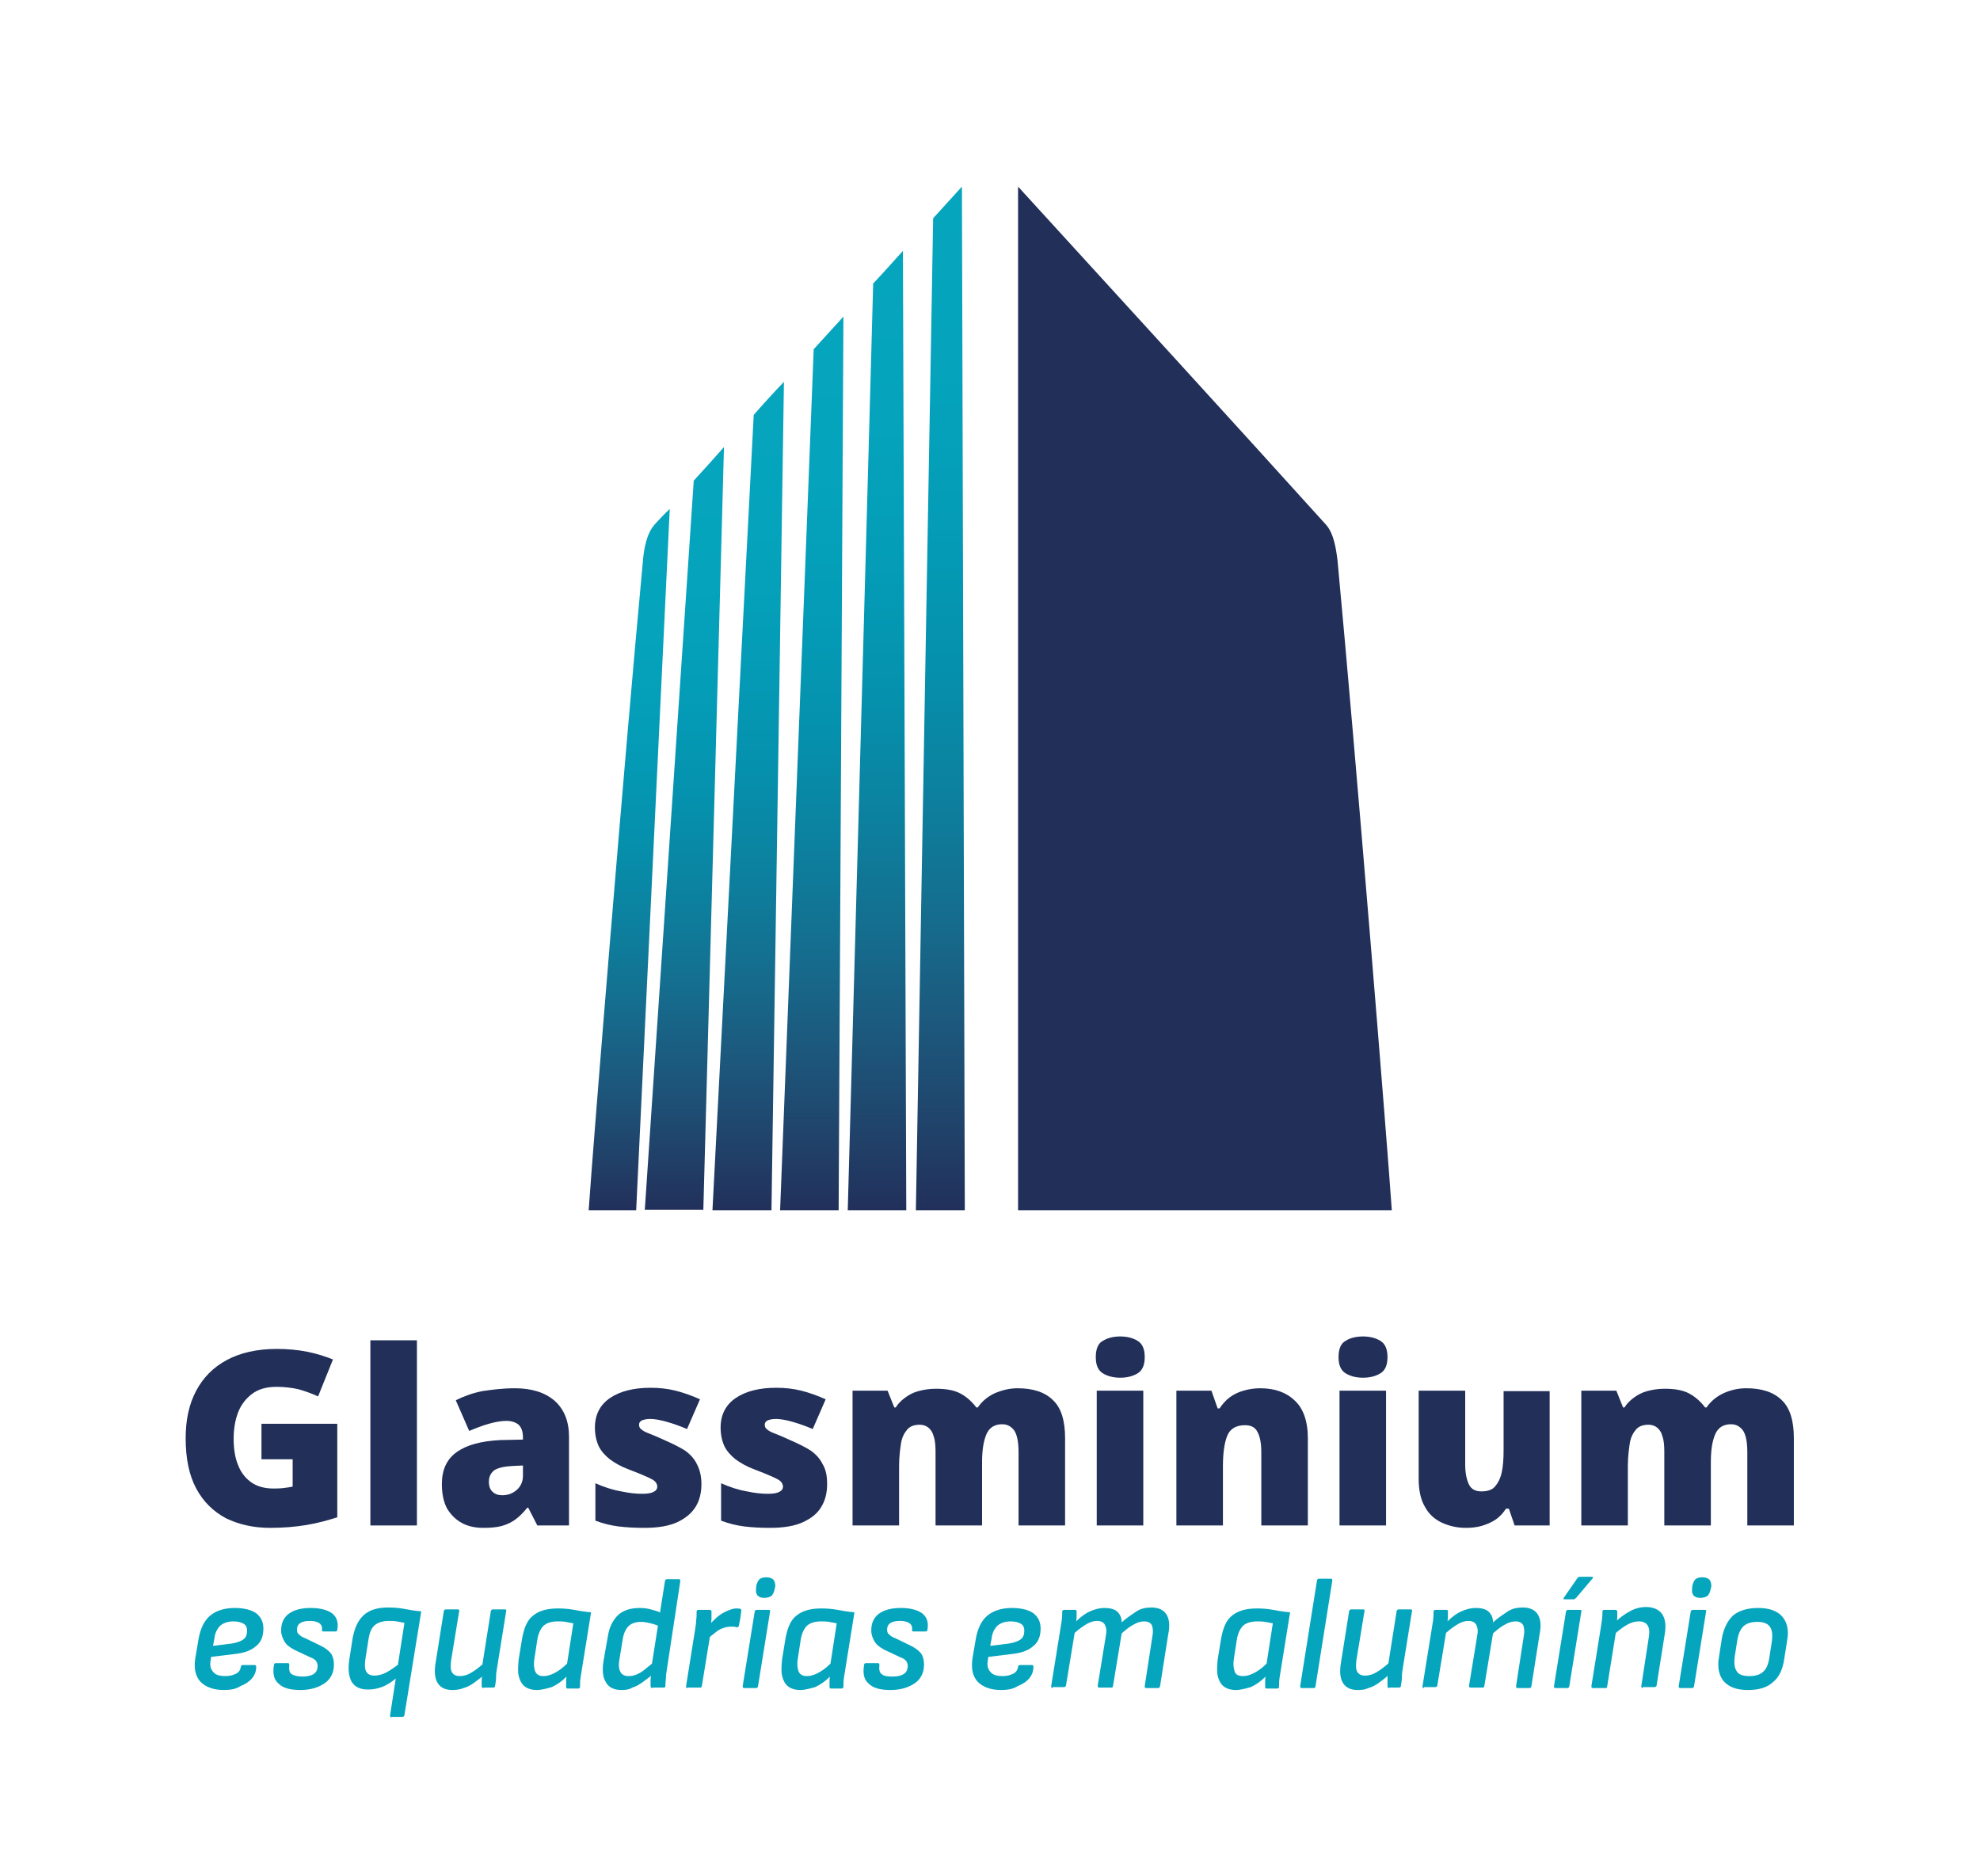 <?xml version="1.0" encoding="utf-8"?>
<!-- Generator: Adobe Illustrator 27.2.0, SVG Export Plug-In . SVG Version: 6.00 Build 0)  -->
<svg version="1.1" id="Camada_1" xmlns="http://www.w3.org/2000/svg" xmlns:xlink="http://www.w3.org/1999/xlink" x="0px" y="0px"
	 viewBox="0 0 412.7 391.1" style="enable-background:new 0 0 412.7 391.1;" xml:space="preserve">
<style type="text/css">
	.st0{fill:#212F59;}
	.st1{fill:#05A5BE;}
	.st2{fill:#FFFFFF;}
	.st3{fill:url(#SVGID_1_);}
	.st4{fill:url(#SVGID_00000096051086457766296340000007945539206621879469_);}
	.st5{fill:url(#SVGID_00000081648600944894550720000010357139077854188203_);}
	.st6{fill:url(#SVGID_00000047764347095746306600000017897951624478248864_);}
	.st7{fill:url(#SVGID_00000150793877702731691700000013794228453706143138_);}
	.st8{fill:url(#SVGID_00000183214162995849343960000002399353893145273985_);}
	.st9{fill:url(#SVGID_00000093888060661752483540000016731481720748452799_);}
	.st10{fill:url(#SVGID_00000096028132011339799390000007300215872097240234_);}
	.st11{fill:url(#SVGID_00000139989522439488197940000018181049241747845012_);}
	.st12{fill:url(#SVGID_00000089557942939159703030000001317273424919081131_);}
	.st13{fill:url(#SVGID_00000096737904518548706220000001366263573210288055_);}
	.st14{fill:url(#SVGID_00000120553464611919327160000010749119980028504227_);}
	.st15{fill:#71C8DF;}
	.st16{fill:url(#SVGID_00000109726129446817683470000002942602826723916445_);}
	.st17{fill:url(#SVGID_00000060012705139268290030000009528904202993779873_);}
	.st18{fill:url(#SVGID_00000116922048367490578740000014528478642095293837_);}
	.st19{fill:url(#SVGID_00000121987689478163872620000005879233870825058966_);}
	.st20{fill:url(#SVGID_00000012474348516683685370000005201608010853832355_);}
	.st21{fill:url(#SVGID_00000052075198292113236890000012816051060412095679_);}
</style>
<g>
	<g>
		<g>
			<path class="st0" d="M54.7,296.8h15.6v19.5c-1.9,0.6-4,1.2-6.4,1.6c-2.4,0.4-4.9,0.6-7.6,0.6c-3.5,0-6.5-0.7-9.2-2
				c-2.6-1.4-4.7-3.4-6.2-6.2c-1.5-2.8-2.2-6.3-2.2-10.5c0-3.8,0.7-7.1,2.2-9.9c1.5-2.8,3.6-4.9,6.4-6.4c2.8-1.5,6.3-2.3,10.4-2.3
				c2.3,0,4.4,0.2,6.4,0.6c2,0.4,3.8,1,5.3,1.6l-3.1,7.7c-1.3-0.6-2.7-1.1-4.1-1.5c-1.4-0.3-2.9-0.5-4.5-0.5c-2.2,0-3.9,0.5-5.2,1.5
				c-1.3,1-2.3,2.3-2.9,3.9c-0.6,1.6-0.9,3.4-0.9,5.4c0,2.2,0.3,4.1,1,5.7c0.6,1.5,1.6,2.7,2.8,3.5c1.2,0.8,2.7,1.2,4.5,1.2
				c0.6,0,1.3,0,2.1-0.1c0.8-0.1,1.5-0.2,1.9-0.3v-5.7h-6.5V296.8z"/>
			<path class="st0" d="M86.9,318h-9.7v-38.6h9.7V318z"/>
			<path class="st0" d="M107.3,289.4c3.6,0,6.3,0.9,8.3,2.6c2,1.8,3,4.3,3,7.5V318H112l-1.9-3.7h-0.2c-0.8,1-1.6,1.8-2.4,2.4
				c-0.8,0.6-1.8,1.1-2.9,1.4c-1.1,0.3-2.4,0.4-3.9,0.4c-1.6,0-3.1-0.3-4.4-1c-1.3-0.7-2.3-1.7-3.1-3c-0.7-1.3-1.1-3-1.1-5.1
				c0-3,1-5.2,3.1-6.7c2.1-1.5,5.1-2.3,9.1-2.5l4.7-0.1v-0.4c0-1.3-0.3-2.1-0.9-2.7c-0.6-0.5-1.5-0.8-2.5-0.8
				c-1.1,0-2.3,0.2-3.7,0.6c-1.4,0.4-2.7,0.9-4.1,1.5l-2.8-6.4c1.6-0.8,3.5-1.5,5.5-1.9C102.5,289.7,104.8,289.4,107.3,289.4z
				 M109,305.5l-2.2,0.1c-1.8,0.1-3,0.4-3.8,0.9c-0.7,0.6-1.1,1.3-1.1,2.4c0,1,0.3,1.7,0.8,2.1c0.5,0.5,1.2,0.7,2,0.7
				c1.2,0,2.2-0.4,3-1.1c0.8-0.7,1.3-1.7,1.3-2.9V305.5z"/>
			<path class="st0" d="M146.2,309.4c0,1.8-0.4,3.4-1.2,4.7s-2.1,2.4-3.8,3.2c-1.7,0.8-4,1.2-6.9,1.2c-2,0-3.8-0.1-5.4-0.3
				c-1.6-0.2-3.2-0.6-4.8-1.2v-7.8c1.8,0.8,3.6,1.4,5.4,1.7c1.8,0.4,3.3,0.5,4.3,0.5c1.1,0,1.9-0.1,2.4-0.4c0.5-0.2,0.8-0.6,0.8-1.1
				c0-0.4-0.2-0.8-0.5-1.1c-0.3-0.3-0.9-0.6-1.8-1c-0.9-0.4-2.1-0.9-3.7-1.5c-1.6-0.6-2.8-1.3-3.9-2.1c-1-0.8-1.8-1.7-2.3-2.7
				c-0.5-1.1-0.8-2.4-0.8-3.9c0-2.7,1.1-4.8,3.2-6.2c2.1-1.4,4.9-2.1,8.4-2.1c1.9,0,3.6,0.2,5.2,0.6c1.6,0.4,3.3,1,5.1,1.8l-2.7,6.2
				c-1.4-0.6-2.8-1.1-4.2-1.5c-1.4-0.4-2.6-0.6-3.4-0.6c-0.8,0-1.3,0.1-1.8,0.3c-0.4,0.2-0.6,0.5-0.6,0.9c0,0.3,0.1,0.7,0.4,0.9
				c0.3,0.3,0.8,0.6,1.6,0.9s2,0.8,3.5,1.5c1.6,0.7,3,1.4,4.1,2.1c1.1,0.8,1.9,1.7,2.4,2.7C145.9,306.4,146.2,307.8,146.2,309.4z"/>
			<path class="st0" d="M172.4,309.4c0,1.8-0.4,3.4-1.2,4.7c-0.8,1.4-2.1,2.4-3.8,3.2c-1.7,0.8-4,1.2-6.9,1.2c-2,0-3.8-0.1-5.4-0.3
				c-1.6-0.2-3.2-0.6-4.8-1.2v-7.8c1.8,0.8,3.6,1.4,5.4,1.7c1.8,0.4,3.3,0.5,4.3,0.5c1.1,0,1.9-0.1,2.4-0.4c0.5-0.2,0.8-0.6,0.8-1.1
				c0-0.4-0.2-0.8-0.5-1.1c-0.3-0.3-0.9-0.6-1.8-1c-0.9-0.4-2.1-0.9-3.7-1.5c-1.6-0.6-2.8-1.3-3.9-2.1c-1-0.8-1.8-1.7-2.3-2.7
				c-0.5-1.1-0.8-2.4-0.8-3.9c0-2.7,1.1-4.8,3.2-6.2c2.1-1.4,4.9-2.1,8.4-2.1c1.9,0,3.6,0.2,5.2,0.6c1.6,0.4,3.3,1,5.1,1.8l-2.7,6.2
				c-1.4-0.6-2.8-1.1-4.2-1.5c-1.4-0.4-2.6-0.6-3.4-0.6c-0.8,0-1.3,0.1-1.8,0.3c-0.4,0.2-0.6,0.5-0.6,0.9c0,0.3,0.1,0.7,0.4,0.9
				c0.3,0.3,0.8,0.6,1.6,0.9s2,0.8,3.5,1.5c1.6,0.7,3,1.4,4.1,2.1c1.1,0.8,1.9,1.7,2.4,2.7C172.2,306.4,172.4,307.8,172.4,309.4z"/>
			<path class="st0" d="M212.1,289.4c3.2,0,5.7,0.8,7.4,2.5c1.7,1.6,2.5,4.3,2.5,7.9V318h-9.7v-15.3c0-2.1-0.3-3.6-0.9-4.5
				c-0.6-0.8-1.4-1.3-2.5-1.3c-1.6,0-2.7,0.7-3.3,2.1c-0.6,1.4-0.9,3.3-0.9,5.8V318H195v-15.3c0-1.4-0.1-2.5-0.4-3.3
				c-0.2-0.8-0.6-1.4-1.1-1.8c-0.5-0.4-1.1-0.6-1.8-0.6c-1.1,0-2,0.3-2.6,1c-0.6,0.7-1.1,1.6-1.3,2.9c-0.2,1.3-0.4,2.9-0.4,4.7V318
				h-9.7v-28.1h7.3l1.4,3.5h0.3c0.5-0.8,1.1-1.4,1.9-2c0.8-0.6,1.7-1.1,2.8-1.4c1.1-0.3,2.3-0.5,3.7-0.5c2.1,0,3.8,0.3,5.1,1
				s2.4,1.7,3.3,2.9h0.3c0.9-1.3,2-2.2,3.4-2.9C208.8,289.8,210.4,289.4,212.1,289.4z"/>
			<path class="st0" d="M233.5,278.6c1.4,0,2.6,0.3,3.6,0.9c1,0.6,1.5,1.7,1.5,3.4c0,1.7-0.5,2.8-1.5,3.4c-1,0.6-2.2,0.9-3.6,0.9
				c-1.4,0-2.6-0.3-3.6-0.9c-1-0.6-1.5-1.7-1.5-3.4c0-1.7,0.5-2.9,1.5-3.4C230.9,278.9,232.1,278.6,233.5,278.6z M238.3,289.9V318
				h-9.7v-28.1H238.3z"/>
			<path class="st0" d="M262.7,289.4c2.9,0,5.3,0.8,7.1,2.5c1.8,1.6,2.8,4.3,2.8,7.9V318h-9.7v-15.3c0-1.9-0.3-3.3-0.8-4.2
				c-0.5-1-1.4-1.4-2.6-1.4c-1.8,0-3.1,0.7-3.7,2.2c-0.6,1.5-0.9,3.6-0.9,6.4V318h-9.7v-28.1h7.3l1.3,3.7h0.4
				c0.6-0.9,1.3-1.7,2.1-2.3c0.8-0.6,1.8-1.1,2.9-1.4C260.2,289.6,261.4,289.4,262.7,289.4z"/>
			<path class="st0" d="M284.1,278.6c1.4,0,2.6,0.3,3.6,0.9c1,0.6,1.5,1.7,1.5,3.4c0,1.7-0.5,2.8-1.5,3.4c-1,0.6-2.2,0.9-3.6,0.9
				c-1.4,0-2.6-0.3-3.6-0.9c-1-0.6-1.5-1.7-1.5-3.4c0-1.7,0.5-2.9,1.5-3.4C281.4,278.9,282.7,278.6,284.1,278.6z M288.9,289.9V318
				h-9.7v-28.1H288.9z"/>
			<path class="st0" d="M323,289.9V318h-7.3l-1.2-3.5h-0.6c-0.6,0.9-1.3,1.7-2.2,2.3c-0.9,0.6-1.9,1-2.9,1.3
				c-1.1,0.3-2.2,0.4-3.3,0.4c-1.8,0-3.5-0.4-5-1.1c-1.5-0.7-2.7-1.8-3.5-3.3c-0.9-1.5-1.3-3.5-1.3-5.9v-18.3h9.7v15.4
				c0,1.8,0.3,3.2,0.8,4.2c0.5,1,1.4,1.4,2.6,1.4c1.2,0,2.2-0.3,2.8-1s1.1-1.6,1.4-2.9c0.3-1.3,0.4-2.9,0.4-4.7v-12.3H323z"/>
			<path class="st0" d="M364,289.4c3.2,0,5.7,0.8,7.4,2.5c1.7,1.6,2.5,4.3,2.5,7.9V318h-9.7v-15.3c0-2.1-0.3-3.6-0.9-4.5
				c-0.6-0.8-1.4-1.3-2.5-1.3c-1.6,0-2.7,0.7-3.3,2.1c-0.6,1.4-0.9,3.3-0.9,5.8V318h-9.7v-15.3c0-1.4-0.1-2.5-0.4-3.3
				c-0.2-0.8-0.6-1.4-1.1-1.8c-0.5-0.4-1.1-0.6-1.8-0.6c-1.1,0-2,0.3-2.6,1c-0.6,0.7-1.1,1.6-1.3,2.9c-0.2,1.3-0.4,2.9-0.4,4.7V318
				h-9.7v-28.1h7.3l1.4,3.5h0.3c0.5-0.8,1.1-1.4,1.9-2c0.8-0.6,1.7-1.1,2.8-1.4c1.1-0.3,2.3-0.5,3.7-0.5c2.1,0,3.8,0.3,5.1,1
				c1.3,0.7,2.4,1.7,3.3,2.9h0.3c0.9-1.3,2-2.2,3.4-2.9C360.6,289.8,362.2,289.4,364,289.4z"/>
		</g>
		<g>
			<path class="st1" d="M46.7,352.3c-2.2,0-3.8-0.6-4.9-1.7c-1.1-1.2-1.4-2.8-1.1-4.9l0.7-4.1c0.4-2.2,1.2-3.8,2.4-4.8
				c1.2-1,2.9-1.6,5.1-1.6c2,0,3.5,0.4,4.5,1.1c1,0.8,1.5,1.8,1.5,3.2c0,1.6-0.5,2.9-1.6,3.7c-1,0.9-2.5,1.4-4.4,1.6l-4.9,0.6
				l-0.1,0.7c-0.2,1.1,0,1.9,0.6,2.5c0.5,0.6,1.4,0.8,2.5,0.8c0.9,0,1.6-0.2,2.2-0.5s0.9-0.8,1-1.4c0-0.3,0.2-0.4,0.4-0.4h2.5
				c0.2,0,0.3,0.1,0.3,0.4c0,0.9-0.3,1.7-0.9,2.4s-1.4,1.2-2.4,1.6C49.2,352.1,48,352.3,46.7,352.3z M44.4,343.1l4-0.5
				c1.1-0.2,1.9-0.5,2.4-0.9c0.5-0.4,0.7-1,0.7-1.8c0-0.6-0.2-1.1-0.7-1.4c-0.5-0.3-1.2-0.5-2.1-0.5c-1.2,0-2.1,0.3-2.8,0.9
				c-0.6,0.6-1.1,1.5-1.2,2.6L44.4,343.1z"/>
			<path class="st1" d="M62.6,352.3c-2.1,0-3.6-0.4-4.5-1.3c-1-0.8-1.3-2.1-1-3.9c0-0.3,0.2-0.4,0.4-0.4H60c0.2,0,0.3,0.1,0.3,0.4
				c-0.1,0.9,0,1.6,0.5,1.9s1.2,0.5,2.2,0.5c2.1,0,3.2-0.7,3.2-2.2c0-0.4-0.1-0.7-0.3-1c-0.2-0.3-0.6-0.6-1.2-0.8l-3.4-1.6
				c-0.9-0.5-1.6-1-2-1.7c-0.4-0.7-0.7-1.4-0.7-2.3c0-1.5,0.5-2.7,1.6-3.5c1.1-0.8,2.6-1.2,4.6-1.2c1.9,0,3.4,0.4,4.4,1.1
				c1,0.8,1.4,1.9,1.1,3.5c0,0.2-0.2,0.3-0.4,0.3h-2.5c-0.2,0-0.3-0.1-0.3-0.3c0.1-0.6-0.1-1.1-0.5-1.4c-0.4-0.3-1.1-0.5-2-0.5
				c-1.8,0-2.7,0.6-2.7,1.8c0,0.4,0.1,0.8,0.4,1c0.3,0.3,0.7,0.6,1.3,0.8l3.3,1.6c1,0.5,1.6,1,2.1,1.6c0.4,0.6,0.6,1.4,0.6,2.3
				c0,1.6-0.6,2.9-1.8,3.8C66.4,351.8,64.7,352.3,62.6,352.3z"/>
			<path class="st1" d="M81.6,358c-0.2,0-0.3-0.1-0.3-0.4l3-19.3c-0.5-0.1-1-0.2-1.6-0.3s-1.1-0.1-1.6-0.1c-1.3,0-2.3,0.3-3,0.9
				c-0.7,0.6-1.1,1.6-1.3,3l-0.6,3.8c-0.2,1.2-0.2,2.2,0.1,2.8c0.3,0.6,0.9,0.9,1.7,0.9c0.8,0,1.6-0.2,2.4-0.6s1.8-1.1,3-2l-0.5,2.9
				c-1.1,0.9-2.1,1.6-3.1,2c-1,0.4-2,0.6-3.1,0.6c-1.6,0-2.7-0.5-3.4-1.6c-0.6-1.1-0.8-2.6-0.5-4.6l0.7-4.5c0.4-2.1,1.1-3.7,2.3-4.8
				c1.2-1.1,2.9-1.6,5.1-1.6c1.2,0,2.4,0.1,3.4,0.3c1,0.2,2.2,0.4,3.5,0.5l-3.5,21.6c0,0.2-0.2,0.4-0.4,0.4H81.6z"/>
			<path class="st1" d="M94.3,352.3c-1.5,0-2.5-0.5-3.1-1.5c-0.6-1-0.7-2.4-0.4-4.2l1.7-10.7c0-0.2,0.2-0.4,0.4-0.4h2.5
				c0.3,0,0.4,0.1,0.3,0.4L94,346.3c-0.1,1-0.1,1.8,0.2,2.3c0.3,0.5,0.8,0.8,1.6,0.8s1.6-0.2,2.4-0.7c0.9-0.5,1.9-1.3,3.1-2.4
				L101,349c-0.7,0.7-1.5,1.3-2.2,1.8c-0.7,0.5-1.4,0.9-2.2,1.1C95.9,352.2,95.1,352.3,94.3,352.3z M100.8,351.9
				c-0.2,0-0.4-0.1-0.4-0.4c0-0.4,0-0.8,0-1.3c0-0.4,0.1-0.9,0.1-1.4v-1.5l1.8-11.4c0-0.2,0.2-0.4,0.4-0.4h2.5
				c0.3,0,0.4,0.1,0.3,0.4l-1.9,11.8c-0.1,0.6-0.2,1.2-0.2,1.9s-0.1,1.2-0.2,1.8c0,0.2-0.1,0.4-0.4,0.4H100.8z"/>
			<path class="st1" d="M111.9,352.3c-1.1,0-2-0.3-2.6-0.8c-0.6-0.5-1-1.3-1.2-2.2c-0.2-1-0.1-2,0-3.3l0.7-4.3
				c0.4-2.3,1.1-4,2.3-4.9c1.2-1,2.9-1.5,5.2-1.5c1.2,0,2.3,0.1,3.4,0.3c1,0.2,2.2,0.4,3.5,0.5l-1.9,11.8c-0.1,0.6-0.2,1.2-0.3,1.9
				s-0.1,1.2-0.1,1.8c0,0.2-0.1,0.4-0.4,0.4h-2.2c-0.2,0-0.3-0.1-0.3-0.4c0-0.3,0-0.7,0-1c0-0.4,0-0.7,0.1-1.1c-1,1-2,1.7-3.1,2.2
				C113.9,352,112.9,352.3,111.9,352.3z M113.3,349.4c0.7,0,1.4-0.2,2.2-0.6c0.8-0.4,1.7-1,2.7-2l1.3-8.4c-0.5-0.1-1-0.2-1.6-0.3
				s-1.2-0.1-1.6-0.1c-1.4,0-2.3,0.3-3,0.9c-0.6,0.6-1.1,1.6-1.3,2.9l-0.6,3.9c-0.2,1.1-0.1,1.9,0.1,2.6
				C111.8,349.1,112.4,349.4,113.3,349.4z"/>
			<path class="st1" d="M129.6,352.3c-1.6,0-2.7-0.5-3.3-1.6c-0.7-1.1-0.8-2.6-0.5-4.5l0.9-5.1c0.3-1.9,1-3.3,2.1-4.4
				c1.1-1,2.6-1.5,4.5-1.5c0.9,0,1.8,0.1,2.7,0.4c0.9,0.2,1.6,0.5,2,0.8l-0.3,2.8c-0.6-0.4-1.3-0.6-2.1-0.8c-0.8-0.2-1.4-0.3-2-0.3
				c-1.1,0-2,0.3-2.6,0.9s-1,1.5-1.2,2.7l-0.7,4.3c-0.2,1.1-0.1,1.9,0.2,2.5c0.3,0.6,0.9,0.9,1.7,0.9c0.6,0,1.1-0.1,1.6-0.3
				c0.5-0.2,1.1-0.5,1.7-1c0.6-0.5,1.4-1.1,2.3-1.9l-0.4,2.7c-0.8,0.7-1.6,1.3-2.3,1.8c-0.7,0.5-1.4,0.9-2.1,1.1
				C131.2,352.2,130.4,352.3,129.6,352.3z M136,351.9c-0.2,0-0.4-0.1-0.4-0.4c0-0.3,0-0.7,0-1.2c0-0.5,0.1-0.9,0.1-1.3l0.1-1.6
				l2.8-17.8c0-0.2,0.2-0.4,0.4-0.4h2.5c0.2,0,0.3,0.1,0.3,0.4L139,348c-0.1,0.6-0.2,1.3-0.2,1.9c-0.1,0.7-0.1,1.2-0.1,1.5
				c0,0.3-0.1,0.4-0.4,0.4H136z"/>
			<path class="st1" d="M143.3,351.9c-0.2,0-0.3-0.1-0.3-0.4l1.9-11.9c0.1-0.6,0.2-1.3,0.2-1.8c0.1-0.6,0.1-1.2,0.1-1.8
				c0-0.3,0.1-0.4,0.4-0.4h2.3c0.2,0,0.4,0.1,0.4,0.3c0,0.4,0,0.9,0,1.4c0,0.5-0.1,1-0.1,1.3l-0.1,1.8l-1.8,11
				c0,0.1-0.1,0.2-0.1,0.3c-0.1,0.1-0.1,0.1-0.2,0.1H143.3z M147.4,341.8l0.4-3c0.6-0.7,1.2-1.3,1.8-1.8c0.6-0.5,1.3-0.9,2-1.2
				c0.7-0.3,1.3-0.5,1.8-0.5c0.4,0,0.7,0,0.9,0.1c0.1,0,0.2,0.1,0.2,0.2c0,0.1,0,0.2,0,0.3c-0.1,0.5-0.1,1-0.2,1.5s-0.2,1-0.3,1.5
				c-0.1,0.3-0.2,0.4-0.5,0.3c-0.2,0-0.3-0.1-0.5-0.1c-0.2,0-0.4,0-0.7,0c-0.5,0-1.1,0.1-1.6,0.3c-0.6,0.2-1.1,0.5-1.7,1
				S147.9,341.2,147.4,341.8z"/>
			<path class="st1" d="M155.1,351.9c-0.2,0-0.3-0.1-0.3-0.4l2.5-15.5c0-0.2,0.2-0.4,0.4-0.4h2.5c0.3,0,0.4,0.1,0.3,0.4l-2.5,15.5
				c0,0.2-0.2,0.4-0.4,0.4H155.1z M159.3,333.1c-0.7,0-1.1-0.2-1.4-0.5c-0.3-0.4-0.4-0.8-0.3-1.4l0-0.4c0.1-0.6,0.3-1.1,0.6-1.5
				c0.3-0.3,0.8-0.5,1.5-0.5c0.7,0,1.2,0.2,1.5,0.5c0.3,0.4,0.4,0.8,0.4,1.4l-0.1,0.4c-0.1,0.6-0.3,1.1-0.6,1.5
				C160.5,332.9,160,333.1,159.3,333.1z"/>
			<path class="st1" d="M166.8,352.3c-1.1,0-2-0.3-2.6-0.8c-0.6-0.5-1-1.3-1.2-2.2c-0.2-1-0.1-2,0-3.3l0.7-4.3
				c0.4-2.3,1.1-4,2.3-4.9c1.2-1,2.9-1.5,5.2-1.5c1.2,0,2.3,0.1,3.4,0.3c1,0.2,2.2,0.4,3.5,0.5l-1.9,11.8c-0.1,0.6-0.2,1.2-0.3,1.9
				s-0.1,1.2-0.1,1.8c0,0.2-0.1,0.4-0.4,0.4h-2.2c-0.2,0-0.3-0.1-0.3-0.4c0-0.3,0-0.7,0-1c0-0.4,0-0.7,0.1-1.1c-1,1-2,1.7-3.1,2.2
				C168.8,352,167.8,352.3,166.8,352.3z M168.2,349.4c0.7,0,1.4-0.2,2.2-0.6s1.7-1,2.7-2l1.3-8.4c-0.5-0.1-1-0.2-1.6-0.3
				c-0.6-0.1-1.2-0.1-1.6-0.1c-1.4,0-2.3,0.3-3,0.9c-0.6,0.6-1.1,1.6-1.3,2.9l-0.6,3.9c-0.2,1.1-0.1,1.9,0.1,2.6
				C166.7,349.1,167.3,349.4,168.2,349.4z"/>
			<path class="st1" d="M185.6,352.3c-2.1,0-3.6-0.4-4.5-1.3c-1-0.8-1.3-2.1-1-3.9c0-0.3,0.2-0.4,0.4-0.4h2.5c0.2,0,0.3,0.1,0.3,0.4
				c-0.1,0.9,0,1.6,0.5,1.9c0.4,0.4,1.2,0.5,2.2,0.5c2.1,0,3.2-0.7,3.2-2.2c0-0.4-0.1-0.7-0.3-1c-0.2-0.3-0.6-0.6-1.2-0.8l-3.4-1.6
				c-0.9-0.5-1.6-1-2-1.7c-0.4-0.7-0.7-1.4-0.7-2.3c0-1.5,0.5-2.7,1.6-3.5c1.1-0.8,2.6-1.2,4.6-1.2c1.9,0,3.4,0.4,4.4,1.1
				c1,0.8,1.4,1.9,1.1,3.5c0,0.2-0.2,0.3-0.4,0.3h-2.5c-0.2,0-0.3-0.1-0.3-0.3c0.1-0.6-0.1-1.1-0.5-1.4c-0.4-0.3-1.1-0.5-2-0.5
				c-1.8,0-2.7,0.6-2.7,1.8c0,0.4,0.1,0.8,0.4,1c0.3,0.3,0.7,0.6,1.3,0.8l3.3,1.6c1,0.5,1.6,1,2.1,1.6c0.4,0.6,0.6,1.4,0.6,2.3
				c0,1.6-0.6,2.9-1.8,3.8C189.4,351.8,187.7,352.3,185.6,352.3z"/>
			<path class="st1" d="M208.7,352.3c-2.2,0-3.8-0.6-4.9-1.7c-1.1-1.2-1.4-2.8-1.1-4.9l0.7-4.1c0.4-2.2,1.2-3.8,2.4-4.8
				c1.2-1,2.9-1.6,5.1-1.6c2,0,3.5,0.4,4.5,1.1c1,0.8,1.5,1.8,1.5,3.2c0,1.6-0.5,2.9-1.6,3.7c-1,0.9-2.5,1.4-4.4,1.6l-4.9,0.6
				l-0.1,0.7c-0.2,1.1,0,1.9,0.6,2.5c0.5,0.6,1.4,0.8,2.5,0.8c0.9,0,1.6-0.2,2.2-0.5c0.6-0.3,0.9-0.8,1-1.4c0-0.3,0.2-0.4,0.4-0.4
				h2.5c0.2,0,0.3,0.1,0.3,0.4c0,0.9-0.3,1.7-0.9,2.4c-0.6,0.7-1.4,1.2-2.4,1.6C211.2,352.1,210,352.3,208.7,352.3z M206.4,343.1
				l4-0.5c1.1-0.2,1.9-0.5,2.4-0.9s0.7-1,0.7-1.8c0-0.6-0.2-1.1-0.7-1.4c-0.5-0.3-1.2-0.5-2.1-0.5c-1.2,0-2.1,0.3-2.8,0.9
				c-0.6,0.6-1.1,1.5-1.2,2.6L206.4,343.1z"/>
			<path class="st1" d="M219.4,351.9c-0.2,0-0.3-0.1-0.3-0.4l1.9-11.8c0.1-0.6,0.2-1.3,0.3-1.9c0.1-0.7,0.1-1.3,0.1-1.8
				c0-0.2,0.1-0.4,0.4-0.4h2.3c0.2,0,0.3,0.1,0.3,0.3c0,0.3,0,0.7,0,1c0,0.3,0,0.7-0.1,1.1c1-1,2-1.7,2.9-2.1s1.9-0.7,3-0.7
				c1.1,0,2,0.2,2.6,0.7c0.6,0.5,1,1.3,1,2.3c1.1-1,2.2-1.7,3.1-2.3s2-0.8,3.1-0.8c1.5,0,2.5,0.5,3.1,1.4c0.6,0.9,0.8,2.3,0.4,4.2
				l-1.7,10.8c0,0.2-0.2,0.4-0.4,0.4h-2.5c-0.2,0-0.3-0.1-0.3-0.4l1.6-10.4c0.2-1,0.1-1.7-0.1-2.3c-0.3-0.5-0.8-0.8-1.6-0.8
				c-0.7,0-1.4,0.2-2.1,0.6c-0.8,0.4-1.6,1-2.6,1.9l-1.8,10.9c0,0.1-0.1,0.2-0.1,0.3s-0.1,0.1-0.2,0.1h-2.6c-0.2,0-0.3-0.1-0.3-0.4
				l1.7-10.4c0.2-1,0.1-1.7-0.2-2.3c-0.3-0.5-0.8-0.8-1.6-0.8c-0.7,0-1.4,0.2-2.1,0.6s-1.6,1-2.6,1.9l-1.8,10.9
				c0,0.2-0.2,0.4-0.4,0.4H219.4z"/>
			<path class="st1" d="M257.6,352.3c-1.1,0-2-0.3-2.6-0.8c-0.6-0.5-1-1.3-1.2-2.2c-0.2-1-0.1-2,0-3.3l0.7-4.3
				c0.4-2.3,1.1-4,2.3-4.9c1.2-1,2.9-1.5,5.2-1.5c1.2,0,2.3,0.1,3.4,0.3c1,0.2,2.2,0.4,3.5,0.5l-1.9,11.8c-0.1,0.6-0.2,1.2-0.3,1.9
				s-0.1,1.2-0.1,1.8c0,0.2-0.1,0.4-0.4,0.4h-2.2c-0.2,0-0.3-0.1-0.3-0.4c0-0.3,0-0.7,0-1c0-0.4,0-0.7,0.1-1.1c-1,1-2,1.7-3.1,2.2
				C259.6,352,258.6,352.3,257.6,352.3z M259.1,349.4c0.7,0,1.4-0.2,2.2-0.6s1.7-1,2.7-2l1.3-8.4c-0.5-0.1-1-0.2-1.6-0.3
				c-0.6-0.1-1.2-0.1-1.6-0.1c-1.4,0-2.3,0.3-3,0.9c-0.6,0.6-1.1,1.6-1.3,2.9l-0.6,3.9c-0.2,1.1-0.1,1.9,0.1,2.6
				C257.5,349.1,258.1,349.4,259.1,349.4z"/>
			<path class="st1" d="M271.3,351.9c-0.2,0-0.3-0.1-0.3-0.4l3.5-22c0-0.2,0.2-0.4,0.4-0.4h2.5c0.2,0,0.3,0.1,0.3,0.4l-3.5,22
				c0,0.1-0.1,0.2-0.1,0.3c-0.1,0.1-0.1,0.1-0.2,0.1H271.3z"/>
			<path class="st1" d="M283,352.3c-1.5,0-2.5-0.5-3.1-1.5c-0.6-1-0.7-2.4-0.4-4.2l1.7-10.7c0-0.2,0.2-0.4,0.4-0.4h2.5
				c0.3,0,0.4,0.1,0.3,0.4l-1.7,10.3c-0.1,1-0.1,1.8,0.2,2.3c0.3,0.5,0.8,0.8,1.6,0.8c0.8,0,1.6-0.2,2.4-0.7
				c0.9-0.5,1.9-1.3,3.1-2.4l-0.4,2.8c-0.7,0.7-1.5,1.3-2.2,1.8c-0.7,0.5-1.4,0.9-2.2,1.1C284.6,352.2,283.9,352.3,283,352.3z
				 M289.6,351.9c-0.2,0-0.4-0.1-0.4-0.4c0-0.4,0-0.8,0-1.3c0-0.4,0-0.9,0.1-1.4v-1.5l1.8-11.4c0-0.2,0.2-0.4,0.4-0.4h2.5
				c0.3,0,0.4,0.1,0.3,0.4l-1.9,11.8c-0.1,0.6-0.2,1.2-0.2,1.9s-0.1,1.2-0.2,1.8c0,0.2-0.1,0.4-0.4,0.4H289.6z"/>
			<path class="st1" d="M296.8,351.9c-0.2,0-0.3-0.1-0.3-0.4l1.9-11.8c0.1-0.6,0.2-1.3,0.3-1.9c0.1-0.7,0.1-1.3,0.1-1.8
				c0-0.2,0.1-0.4,0.4-0.4h2.3c0.2,0,0.3,0.1,0.3,0.3c0,0.3,0,0.7,0,1c0,0.3,0,0.7-0.1,1.1c1-1,2-1.7,2.9-2.1s1.9-0.7,3-0.7
				c1.1,0,2,0.2,2.6,0.7c0.6,0.5,1,1.3,1,2.3c1.1-1,2.2-1.7,3.1-2.3s2-0.8,3.1-0.8c1.5,0,2.5,0.5,3.1,1.4c0.6,0.9,0.8,2.3,0.4,4.2
				l-1.7,10.8c0,0.2-0.2,0.4-0.4,0.4h-2.5c-0.2,0-0.3-0.1-0.3-0.4l1.6-10.4c0.2-1,0.1-1.7-0.1-2.3c-0.3-0.5-0.8-0.8-1.6-0.8
				c-0.7,0-1.4,0.2-2.1,0.6c-0.8,0.4-1.6,1-2.6,1.9l-1.8,10.9c0,0.1-0.1,0.2-0.1,0.3s-0.1,0.1-0.2,0.1h-2.6c-0.2,0-0.3-0.1-0.3-0.4
				l1.7-10.4c0.2-1,0.1-1.7-0.2-2.3c-0.3-0.5-0.8-0.8-1.6-0.8c-0.7,0-1.4,0.2-2.1,0.6s-1.6,1-2.6,1.9l-1.8,10.9
				c0,0.2-0.2,0.4-0.4,0.4H296.8z"/>
			<path class="st1" d="M324.2,351.9c-0.2,0-0.3-0.1-0.3-0.4l2.5-15.5c0-0.2,0.2-0.4,0.4-0.4h2.5c0.3,0,0.4,0.1,0.3,0.4l-2.5,15.5
				c0,0.2-0.2,0.4-0.4,0.4H324.2z M326.1,333.4c-0.1,0-0.2,0-0.2-0.1c0-0.1,0-0.2,0.1-0.3l2.7-3.9c0.1-0.2,0.3-0.4,0.6-0.4h2.4
				c0.2,0,0.2,0,0.3,0.1s0,0.2-0.1,0.3l-3.3,3.9c-0.2,0.2-0.4,0.4-0.6,0.4H326.1z"/>
			<path class="st1" d="M332,351.9c-0.2,0-0.3-0.1-0.3-0.4l1.9-11.8c0.1-0.6,0.2-1.3,0.3-2c0.1-0.7,0.1-1.3,0.1-1.7
				c0-0.3,0.1-0.4,0.4-0.4h2.3c0.2,0,0.4,0.1,0.4,0.4c0,0.2,0,0.4,0,0.8c0,0.4,0,0.7-0.1,1.1c0,0.4-0.1,0.7-0.1,1l0,0.8l-1.9,11.8
				c0,0.1-0.1,0.2-0.1,0.3c-0.1,0.1-0.1,0.1-0.2,0.1H332z M342.4,351.9c-0.2,0-0.3-0.1-0.3-0.4l1.6-10.4c0.3-2-0.4-3.1-2.1-3.1
				c-0.5,0-1.1,0.1-1.6,0.3s-1.1,0.5-1.8,1s-1.4,1.1-2.2,1.8l0.4-2.7c1.1-1.1,2.2-1.9,3.3-2.5s2.2-0.9,3.4-0.9
				c1.5,0,2.6,0.5,3.3,1.4c0.7,1,0.9,2.4,0.6,4.2l-1.7,10.7c0,0.2-0.2,0.4-0.4,0.4H342.4z"/>
			<path class="st1" d="M350.2,351.9c-0.2,0-0.3-0.1-0.3-0.4l2.5-15.5c0-0.2,0.2-0.4,0.4-0.4h2.5c0.3,0,0.4,0.1,0.3,0.4l-2.5,15.5
				c0,0.2-0.2,0.4-0.4,0.4H350.2z M354.4,333.1c-0.7,0-1.1-0.2-1.4-0.5c-0.3-0.4-0.4-0.8-0.3-1.4l0-0.4c0.1-0.6,0.3-1.1,0.6-1.5
				c0.3-0.3,0.8-0.5,1.5-0.5c0.7,0,1.2,0.2,1.5,0.5c0.3,0.4,0.4,0.8,0.4,1.4l-0.1,0.4c-0.1,0.6-0.3,1.1-0.6,1.5
				C355.6,332.9,355.1,333.1,354.4,333.1z"/>
			<path class="st1" d="M364.3,352.3c-2.3,0-3.9-0.6-5-1.8c-1-1.2-1.4-2.9-1-5.1l0.6-3.9c0.4-2.1,1.2-3.7,2.4-4.8
				c1.3-1,3-1.5,5.2-1.5s3.9,0.6,4.9,1.7c1.1,1.2,1.5,2.9,1.1,5.1l-0.6,3.8c-0.3,2.2-1.1,3.9-2.4,4.9
				C368.3,351.8,366.6,352.3,364.3,352.3z M364.6,349.4c1.3,0,2.3-0.3,2.9-0.9c0.7-0.6,1.1-1.6,1.3-3l0.5-3.2
				c0.2-1.5,0.1-2.5-0.4-3.2c-0.5-0.7-1.4-1-2.6-1c-1.3,0-2.2,0.3-2.9,0.9c-0.6,0.6-1.1,1.6-1.3,3l-0.5,3.2
				c-0.2,1.4-0.1,2.5,0.4,3.2C362.4,349.1,363.3,349.4,364.6,349.4z"/>
		</g>
	</g>
	<g>
		<path class="st0" d="M212.2,38.9c22.9,25.1,43.6,47.7,64.2,70.5c1.6,1.8,2.1,5,2.4,7.6c3.9,41.6,10.3,120.7,11.3,135.3h-77.9V38.9
			z"/>
		<g>
			<linearGradient id="SVGID_1_" gradientUnits="userSpaceOnUse" x1="131.024" y1="106.082" x2="131.024" y2="252.286">
				<stop  offset="0" style="stop-color:#06A5BE"/>
				<stop  offset="0.182" style="stop-color:#05A3BC"/>
				<stop  offset="0.329" style="stop-color:#049CB7"/>
				<stop  offset="0.463" style="stop-color:#0591AD"/>
				<stop  offset="0.589" style="stop-color:#0C819F"/>
				<stop  offset="0.711" style="stop-color:#156D8E"/>
				<stop  offset="0.828" style="stop-color:#1D567B"/>
				<stop  offset="0.94" style="stop-color:#213E66"/>
				<stop  offset="1" style="stop-color:#21305B"/>
			</linearGradient>
			<path class="st3" d="M136.4,109.4c-1.6,1.8-2.2,5-2.4,7.6c-3.9,41.6-10.3,120.7-11.3,135.3h9.9l7-146.2
				C138.8,106.8,137,108.7,136.4,109.4z"/>
			
				<linearGradient id="SVGID_00000098184963931731227810000007366988048806540679_" gradientUnits="userSpaceOnUse" x1="142.583" y1="93.334" x2="142.583" y2="252.286">
				<stop  offset="0" style="stop-color:#06A5BE"/>
				<stop  offset="0.182" style="stop-color:#05A3BC"/>
				<stop  offset="0.329" style="stop-color:#049CB7"/>
				<stop  offset="0.463" style="stop-color:#0591AD"/>
				<stop  offset="0.589" style="stop-color:#0C819F"/>
				<stop  offset="0.711" style="stop-color:#156D8E"/>
				<stop  offset="0.828" style="stop-color:#1D567B"/>
				<stop  offset="0.94" style="stop-color:#213E66"/>
				<stop  offset="1" style="stop-color:#21305B"/>
			</linearGradient>
			<path style="fill:url(#SVGID_00000098184963931731227810000007366988048806540679_);" d="M144.6,100.2l-10.2,152h12.2l4.3-159
				C148.7,95.7,146.6,98,144.6,100.2z"/>
			
				<linearGradient id="SVGID_00000114796316295999875400000011027517912788788915_" gradientUnits="userSpaceOnUse" x1="155.865" y1="79.613" x2="155.865" y2="252.286">
				<stop  offset="0" style="stop-color:#06A5BE"/>
				<stop  offset="0.182" style="stop-color:#05A3BC"/>
				<stop  offset="0.329" style="stop-color:#049CB7"/>
				<stop  offset="0.463" style="stop-color:#0591AD"/>
				<stop  offset="0.589" style="stop-color:#0C819F"/>
				<stop  offset="0.711" style="stop-color:#156D8E"/>
				<stop  offset="0.828" style="stop-color:#1D567B"/>
				<stop  offset="0.94" style="stop-color:#213E66"/>
				<stop  offset="1" style="stop-color:#21305B"/>
			</linearGradient>
			<path style="fill:url(#SVGID_00000114796316295999875400000011027517912788788915_);" d="M157.1,86.5l-8.6,165.8h12.3l2.6-172.7
				C161.2,81.9,159.1,84.2,157.1,86.5z"/>
			
				<linearGradient id="SVGID_00000097492713573685991380000012455790549739647663_" gradientUnits="userSpaceOnUse" x1="169.186" y1="65.943" x2="169.186" y2="252.286">
				<stop  offset="0" style="stop-color:#06A5BE"/>
				<stop  offset="0.182" style="stop-color:#05A3BC"/>
				<stop  offset="0.329" style="stop-color:#049CB7"/>
				<stop  offset="0.463" style="stop-color:#0591AD"/>
				<stop  offset="0.589" style="stop-color:#0C819F"/>
				<stop  offset="0.711" style="stop-color:#156D8E"/>
				<stop  offset="0.828" style="stop-color:#1D567B"/>
				<stop  offset="0.94" style="stop-color:#213E66"/>
				<stop  offset="1" style="stop-color:#21305B"/>
			</linearGradient>
			<path style="fill:url(#SVGID_00000097492713573685991380000012455790549739647663_);" d="M162.6,252.3h12.2l1-186.3
				c-2.1,2.3-4.2,4.6-6.2,6.8L162.6,252.3z"/>
			
				<linearGradient id="SVGID_00000045612541204723220920000009403995963076297890_" gradientUnits="userSpaceOnUse" x1="182.83" y1="52.3" x2="182.83" y2="252.286">
				<stop  offset="0" style="stop-color:#06A5BE"/>
				<stop  offset="0.182" style="stop-color:#05A3BC"/>
				<stop  offset="0.329" style="stop-color:#049CB7"/>
				<stop  offset="0.463" style="stop-color:#0591AD"/>
				<stop  offset="0.589" style="stop-color:#0C819F"/>
				<stop  offset="0.711" style="stop-color:#156D8E"/>
				<stop  offset="0.828" style="stop-color:#1D567B"/>
				<stop  offset="0.94" style="stop-color:#213E66"/>
				<stop  offset="1" style="stop-color:#21305B"/>
			</linearGradient>
			<path style="fill:url(#SVGID_00000045612541204723220920000009403995963076297890_);" d="M182,59.1l-5.3,193.2h12.2l-0.7-200
				C186.1,54.6,184.1,56.9,182,59.1z"/>
			
				<linearGradient id="SVGID_00000139255846480479860550000002229254229932458899_" gradientUnits="userSpaceOnUse" x1="195.964" y1="38.863" x2="195.964" y2="252.286">
				<stop  offset="0" style="stop-color:#06A5BE"/>
				<stop  offset="0.182" style="stop-color:#05A3BC"/>
				<stop  offset="0.329" style="stop-color:#049CB7"/>
				<stop  offset="0.463" style="stop-color:#0591AD"/>
				<stop  offset="0.589" style="stop-color:#0C819F"/>
				<stop  offset="0.711" style="stop-color:#156D8E"/>
				<stop  offset="0.828" style="stop-color:#1D567B"/>
				<stop  offset="0.94" style="stop-color:#213E66"/>
				<stop  offset="1" style="stop-color:#21305B"/>
			</linearGradient>
			<path style="fill:url(#SVGID_00000139255846480479860550000002229254229932458899_);" d="M200.5,38.9c-2,2.2-4,4.4-6,6.6
				l-3.6,206.8h10.2L200.5,38.9z"/>
		</g>
	</g>
</g>
</svg>
